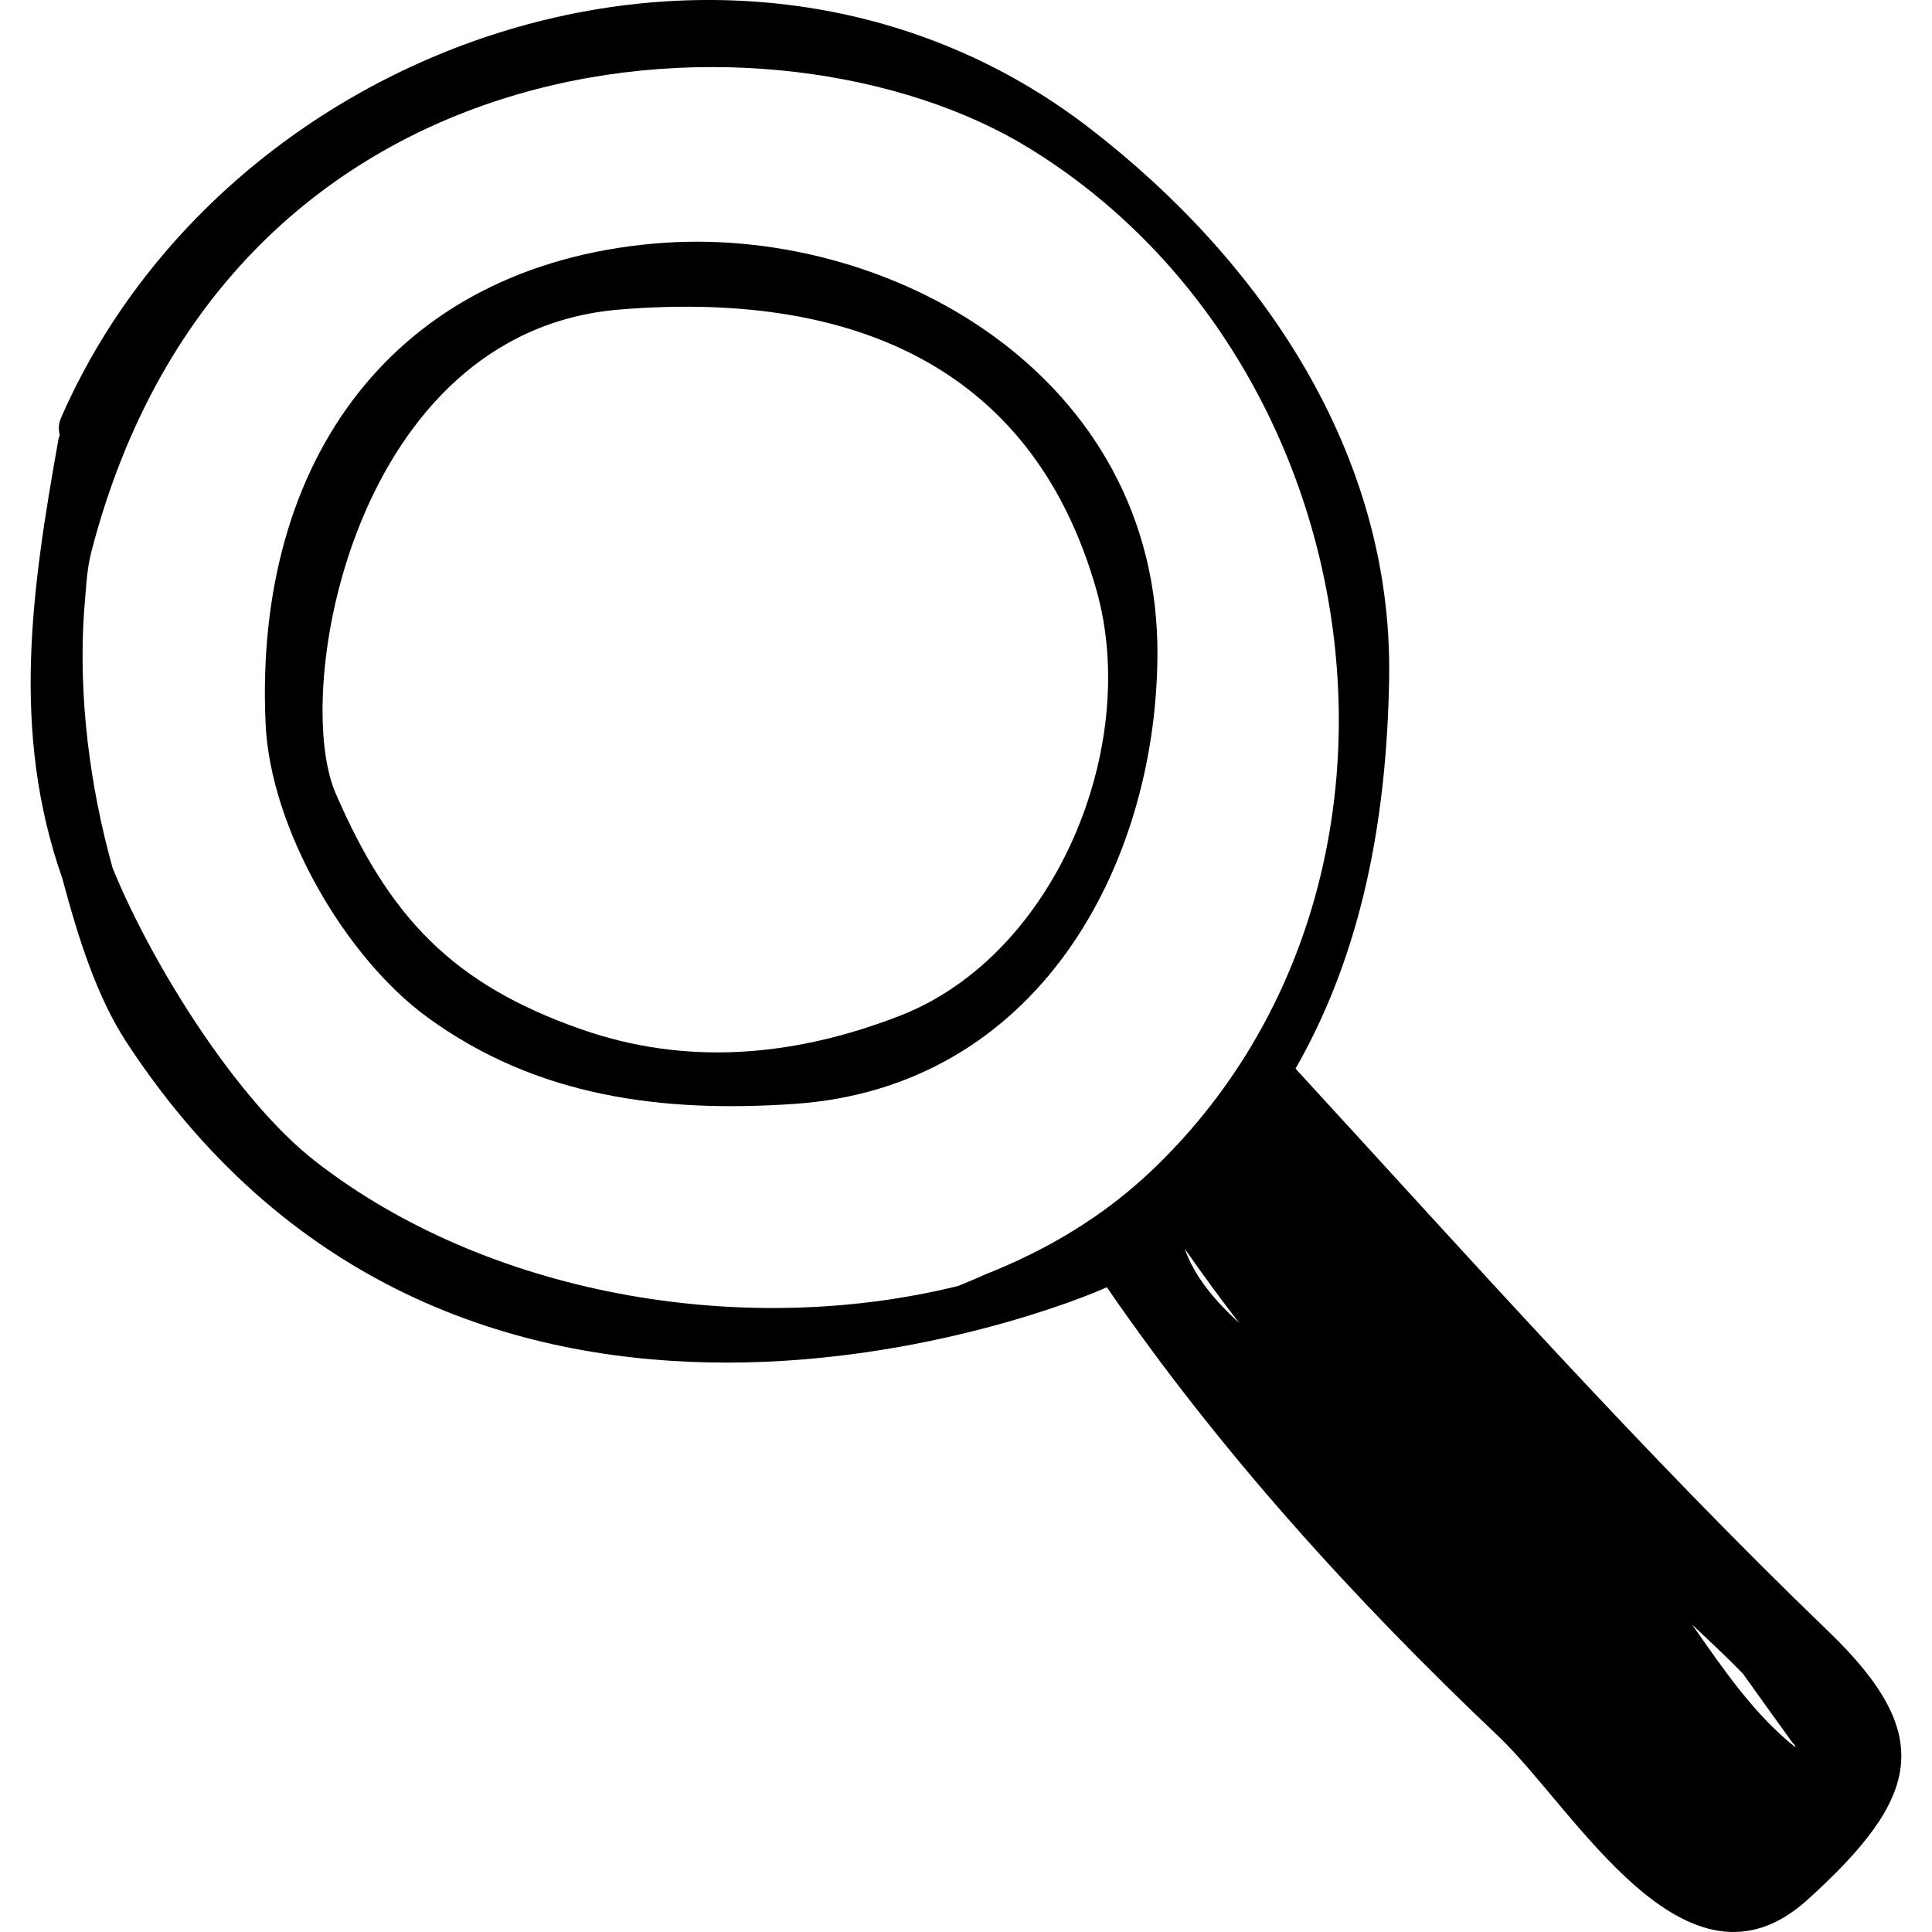 <?xml version="1.0" encoding="iso-8859-1"?>
<!-- Generator: Adobe Illustrator 18.0.0, SVG Export Plug-In . SVG Version: 6.00 Build 0)  -->
<!DOCTYPE svg PUBLIC "-//W3C//DTD SVG 1.1//EN" "http://www.w3.org/Graphics/SVG/1.1/DTD/svg11.dtd">
<svg version="1.1" id="Capa_1" xmlns="http://www.w3.org/2000/svg" xmlns:xlink="http://www.w3.org/1999/xlink" x="0px" y="0px"
	 viewBox="0 0 78.396 78.396" style="enable-background:new 0 0 78.396 78.396;" xml:space="preserve">
<g>
	<path d="M74.197,66.202c-7.527-7.247-14.559-15.147-21.628-22.839c2.675-4.665,3.708-10.069,3.799-15.867
		c0.144-9.08-5.147-16.866-12.093-22.248C30.263-5.609,9.295,1.396,2.482,16.943c-0.112,0.255-0.117,0.498-0.054,0.716
		c-0.013,0.042-0.039,0.07-0.047,0.118c-1.099,6.135-1.942,11.899,0.143,17.853c0.654,2.432,1.394,4.807,2.622,6.681
		c13.539,20.656,38.225,10.651,39.766,9.922c4.584,6.665,10.035,12.668,15.898,18.229c3.089,2.932,7.602,11.099,12.543,6.619
		C77.906,72.954,78.582,70.425,74.197,66.202z M39.989,51.709c-0.36,0.166-0.73,0.314-1.1,0.47
		c-8.837,2.186-19.167,0.328-26.082-5.047c-3.236-2.516-6.653-8.044-8.208-11.838c-0.013-0.031-0.023-0.063-0.035-0.094
		c-0.919-3.297-1.382-6.897-1.157-10.322c0.078-0.833,0.091-1.685,0.303-2.5C9.274,0.964,31.607-0.226,41.754,6.007
		c14.087,8.652,17.151,29.863,5.013,41.459C44.748,49.392,42.446,50.737,39.989,51.709z M48.073,50.672
		c0.715,1.022,1.453,2.032,2.218,3.023C49.329,52.802,48.481,51.833,48.073,50.672z M68.659,65.917
		c0.663,0.631,1.39,1.301,2.061,1.992c0.668,0.93,1.328,1.862,1.995,2.777c0.033,0.046,0.07,0.084,0.108,0.121
		c0.013,0.035,0.028,0.068,0.042,0.103C71.17,69.566,69.91,67.707,68.659,65.917z"/>
	<path d="M26.52,9.885c-10.49,0.938-16.221,8.743-15.744,19.464c0.189,4.272,3.243,9.51,6.573,11.935
		c4.443,3.237,9.528,3.873,14.87,3.511c9.842-0.668,14.673-9.59,14.747-18.152C47.064,15.186,35.993,9.038,26.52,9.885z
		 M36.506,41.221c-4.35,1.687-8.688,2.024-12.912,0.548c-5.218-1.823-7.8-4.542-9.98-9.593c-1.792-4.153,0.745-18.723,11.512-19.614
		c9.009-0.747,16.696,1.996,19.363,11.372C46.289,30.266,42.848,38.762,36.506,41.221z"/>
</g>
<g>
</g>
<g>
</g>
<g>
</g>
<g>
</g>
<g>
</g>
<g>
</g>
<g>
</g>
<g>
</g>
<g>
</g>
<g>
</g>
<g>
</g>
<g>
</g>
<g>
</g>
<g>
</g>
<g>
</g>
</svg>

